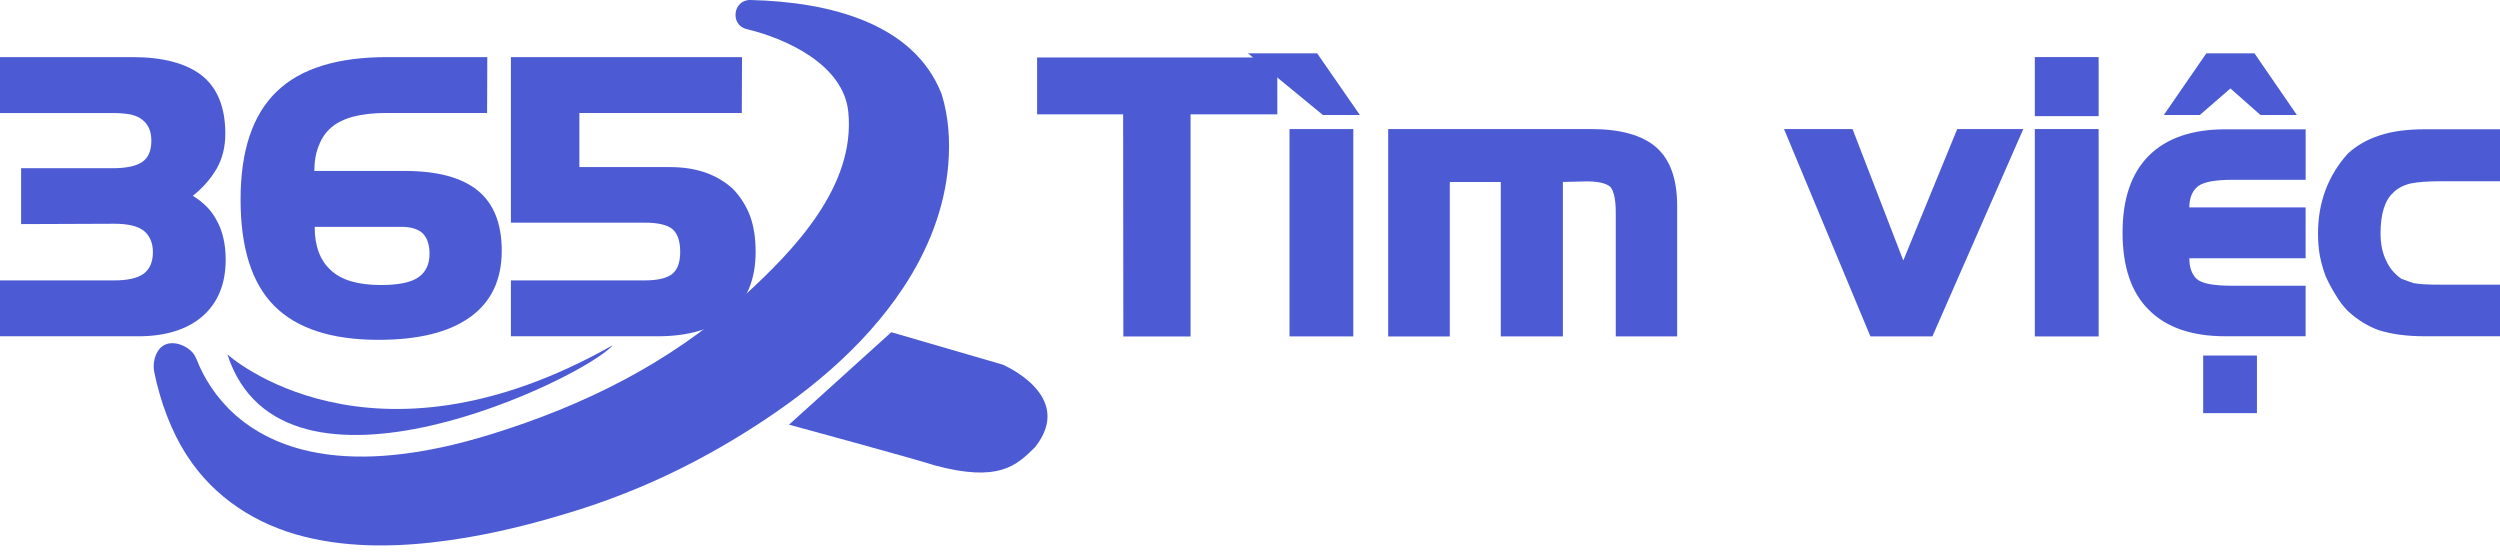 <svg width="126" height="28" viewBox="0 0 126 28" fill="none" xmlns="http://www.w3.org/2000/svg">
<path d="M64.379 5.761H60.004V16.958H56.617L56.606 5.761H52.27V2.895H64.377V5.761H64.379Z" fill="#4C5BD4"/>
<path d="M68.538 5.797H66.676L62.895 2.688H66.385L68.538 5.797ZM68.21 16.955H64.991V6.504H68.207V16.955H68.21Z" fill="#4C5BD4"/>
<path d="M84.529 16.956H81.434V10.708C81.434 10.066 81.344 9.637 81.161 9.416C80.946 9.235 80.549 9.142 79.965 9.142L78.77 9.171V16.956H75.639V9.173H73.07V16.958H69.965V6.504H80.182C81.669 6.504 82.764 6.809 83.471 7.423C84.176 8.037 84.529 9.023 84.529 10.387V16.956Z" fill="#4C5BD4"/>
<path d="M101.975 6.504L97.392 16.956H94.269L89.914 6.504H93.368L95.926 13.129L98.645 6.504H101.975Z" fill="#4C5BD4"/>
<path d="M105.771 5.854H102.555V2.877H105.771V5.854ZM105.771 16.956H102.555V6.504H105.771V16.956Z" fill="#4C5BD4"/>
<path d="M116.205 16.948H112.16C110.467 16.948 109.181 16.505 108.303 15.619C107.418 14.747 106.977 13.445 106.977 11.718C106.977 10.022 107.418 8.73 108.303 7.845C109.194 6.959 110.48 6.517 112.16 6.517H116.205V9.062H112.527C111.641 9.062 111.06 9.17 110.776 9.39C110.487 9.623 110.343 9.978 110.343 10.454H116.203V13.017H110.343C110.343 13.476 110.464 13.823 110.709 14.053C110.955 14.286 111.553 14.402 112.506 14.402H116.203V16.948H116.205ZM115.764 5.797H113.928L112.413 4.458L110.869 5.797H109.055L111.2 2.688H113.626L115.764 5.797ZM113.75 20.821H111.04V17.918H113.75V20.821Z" fill="#4C5BD4"/>
<path d="M125.997 16.948H122.226C121.761 16.948 121.341 16.922 120.966 16.873C120.597 16.824 120.251 16.751 119.931 16.656C119.353 16.454 118.821 16.128 118.331 15.674C118.111 15.454 117.91 15.19 117.729 14.882C117.541 14.587 117.368 14.266 117.213 13.922C117.086 13.588 116.991 13.246 116.921 12.894C116.859 12.55 116.828 12.169 116.828 11.755C116.828 10.975 116.957 10.243 117.213 9.559C117.471 8.886 117.843 8.28 118.333 7.739C118.777 7.33 119.311 7.027 119.934 6.825C120.548 6.618 121.312 6.515 122.229 6.515H126V9.135H122.99C122.363 9.135 121.862 9.174 121.485 9.249C121.116 9.342 120.827 9.497 120.62 9.709C120.194 10.098 119.98 10.781 119.98 11.755C119.98 12.296 120.073 12.754 120.261 13.129C120.424 13.5 120.682 13.808 121.033 14.054L121.645 14.271C121.815 14.297 121.986 14.315 122.161 14.328C122.342 14.341 122.618 14.346 122.99 14.346H126V16.948H125.997Z" fill="#4C5BD4"/>
<path d="M11.374 13.094C11.374 14.3 10.989 15.245 10.217 15.931C9.433 16.61 8.348 16.949 6.962 16.949H0V14.132H5.767C6.443 14.132 6.936 14.018 7.244 13.793C7.551 13.56 7.706 13.2 7.706 12.708C7.706 12.255 7.559 11.9 7.264 11.644C6.957 11.398 6.459 11.277 5.77 11.277L1.064 11.295V8.478H5.682C6.379 8.478 6.88 8.369 7.187 8.149C7.481 7.937 7.628 7.585 7.628 7.093C7.628 6.627 7.481 6.28 7.187 6.047C7.037 5.92 6.838 5.829 6.593 5.772C6.335 5.723 6.033 5.697 5.682 5.697H0V2.878H6.67C8.214 2.878 9.384 3.189 10.179 3.81C10.963 4.439 11.356 5.415 11.356 6.741C11.356 7.406 11.209 7.996 10.914 8.512C10.607 9.027 10.21 9.48 9.719 9.868C10.259 10.202 10.651 10.601 10.896 11.064C11.214 11.611 11.374 12.284 11.374 13.094Z" fill="#4C5BD4"/>
<path d="M25.288 12.633C25.288 14.109 24.753 15.227 23.687 15.988C22.621 16.75 21.085 17.128 19.077 17.128C16.707 17.128 14.954 16.555 13.818 15.411C12.69 14.274 12.125 12.491 12.125 10.057C12.125 7.6 12.729 5.788 13.94 4.62C15.132 3.458 16.991 2.878 19.518 2.878H24.56L24.55 5.695H19.446C18.178 5.695 17.259 5.941 16.689 6.43C16.421 6.663 16.217 6.958 16.077 7.315C15.92 7.693 15.842 8.126 15.842 8.615H20.396C22.038 8.615 23.264 8.944 24.075 9.599C24.883 10.259 25.288 11.269 25.288 12.633ZM21.648 12.783C21.648 12.33 21.532 11.989 21.299 11.755C21.067 11.543 20.713 11.434 20.236 11.434H15.86C15.86 12.395 16.129 13.122 16.668 13.612C17.195 14.114 18.039 14.365 19.198 14.365C20.084 14.365 20.708 14.236 21.08 13.979C21.46 13.723 21.648 13.324 21.648 12.783Z" fill="#4C5BD4"/>
<path d="M38.084 12.69C38.084 14.065 37.653 15.121 36.796 15.856C35.931 16.587 34.71 16.949 33.136 16.949H25.75V14.132H32.495C33.159 14.132 33.629 14.018 33.897 13.793C34.155 13.573 34.282 13.205 34.282 12.69C34.282 12.162 34.153 11.781 33.897 11.551C33.629 11.331 33.159 11.222 32.495 11.222H25.75V2.878H37.398L37.387 5.695H29.201V8.421H33.763C35.087 8.421 36.145 8.789 36.943 9.524C37.312 9.907 37.599 10.357 37.8 10.873C37.991 11.398 38.084 12.004 38.084 12.69Z" fill="#4C5BD4"/>
<path fill-rule="evenodd" clip-rule="evenodd" d="M39.766 21.403L44.921 16.743L50.533 18.377C50.533 18.377 54.235 19.933 52.167 22.537C51.235 23.459 50.352 24.331 47.094 23.451C46.168 23.143 39.766 21.403 39.766 21.403Z" fill="#4C5BD4"/>
<path fill-rule="evenodd" clip-rule="evenodd" d="M9.909 18.11C9.963 18.234 10.009 18.361 10.066 18.485C10.167 18.706 10.278 18.918 10.399 19.128C10.704 19.651 11.073 20.135 11.496 20.567C12.028 21.108 12.645 21.564 13.314 21.918C14.158 22.369 15.077 22.661 16.014 22.827C17.25 23.047 18.518 23.055 19.767 22.936C21.456 22.775 23.121 22.39 24.739 21.89C29.399 20.45 33.702 18.33 37.347 15.047C37.401 14.998 37.456 14.949 37.512 14.9C40.034 12.598 43.135 9.367 42.753 5.631C42.51 3.27 39.652 1.95 37.636 1.468C36.777 1.264 36.939 -0.02 37.822 0C41.893 0.099 46.052 1.204 47.443 4.704C47.451 4.725 47.459 4.746 47.466 4.769C47.815 5.895 47.89 7.115 47.794 8.282C47.614 10.514 46.757 12.64 45.528 14.496C43.475 17.6 40.481 19.995 37.344 21.924C34.699 23.552 31.967 24.818 29.014 25.74C26.933 26.39 24.814 26.923 22.653 27.228C20.235 27.57 17.715 27.645 15.33 27.047C12.929 26.447 10.805 25.09 9.442 22.99C8.61 21.711 8.089 20.256 7.776 18.768C7.684 18.33 7.8 17.737 8.182 17.452C8.67 17.09 9.457 17.414 9.775 17.856C9.826 17.942 9.87 18.025 9.909 18.11Z" fill="#4C5BD4"/>
<path fill-rule="evenodd" clip-rule="evenodd" d="M11.461 17.863C11.461 17.863 18.609 24.348 30.881 17.399C29.516 19.023 14.233 26.435 11.461 17.863Z" fill="#4C5BD4"/>
</svg>
